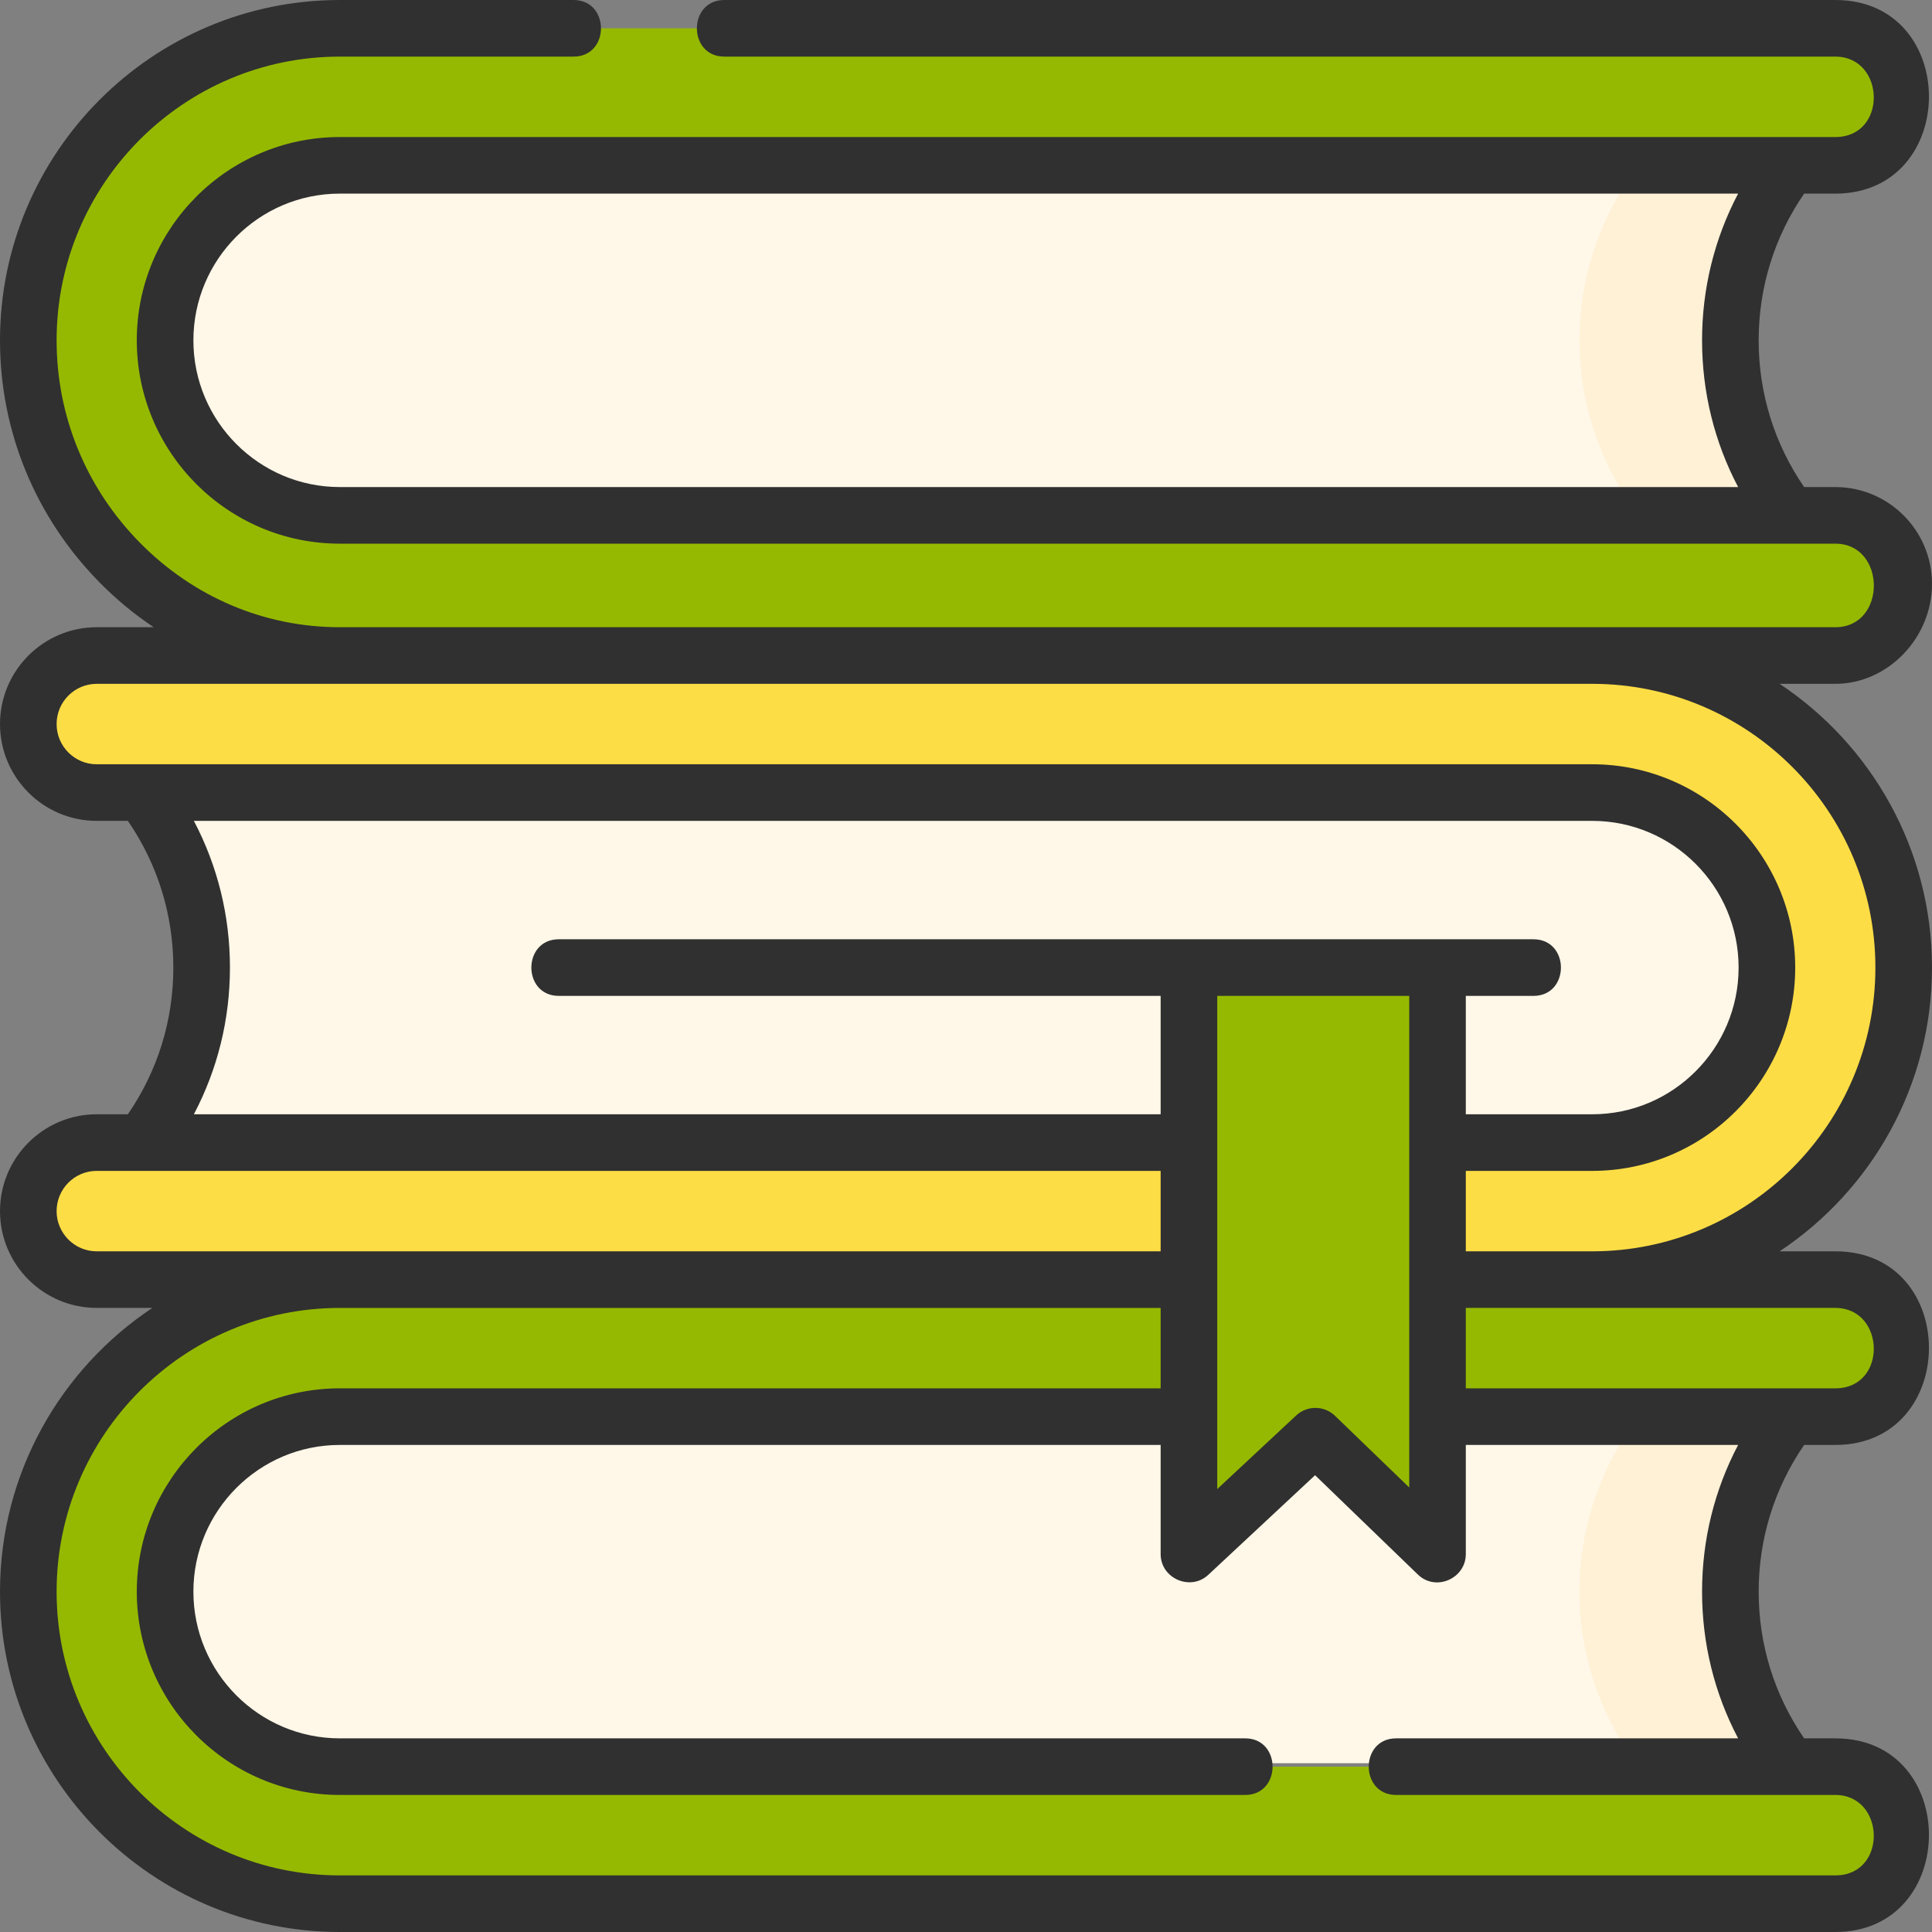 <svg width="60" height="60" viewBox="0 0 60 60" fill="none" xmlns="http://www.w3.org/2000/svg">
<rect x="0" y="0" width="60" height="60" fill="#808080" stroke="none"/>
<path d="M55.5 54.759H10.423C7.485 54.759 5.104 52.373 5.104 49.43C5.104 46.488 7.485 44.102 10.423 44.102H55.5C53.151 47.264 53.151 51.596 55.5 54.759Z" fill="#FFF7E8"/>
<path d="M55.5 44.102H50.812C48.463 47.264 48.463 51.596 50.812 54.759H55.5C53.151 51.596 53.151 47.264 55.5 44.102Z" fill="#FFF1D6"/>
<path d="M56.997 59.121H10.552C5.218 59.121 0.879 54.774 0.879 49.43C0.879 44.087 5.218 39.74 10.552 39.74H56.997C58.17 39.74 59.121 40.693 59.121 41.868C59.121 43.043 58.17 43.995 56.997 43.995H10.552C7.56 43.995 5.127 46.434 5.127 49.431C5.127 52.427 7.56 54.866 10.552 54.866H56.997C58.17 54.866 59.121 55.818 59.121 56.993C59.121 58.169 58.17 59.121 56.997 59.121Z" fill="#95B900"/>
<path d="M55.5 15.898H10.423C7.485 15.898 5.104 13.512 5.104 10.57C5.104 7.627 7.485 5.241 10.423 5.241H55.5C53.151 8.404 53.151 12.736 55.5 15.898Z" fill="#FFF7E8"/>
<path d="M55.5 5.241H50.812C48.463 8.404 48.463 12.736 50.812 15.898H55.5C53.151 12.736 53.151 8.404 55.5 5.241Z" fill="#FFF1D6"/>
<path d="M56.997 20.26H10.552C5.218 20.26 0.879 15.913 0.879 10.57C0.879 5.226 5.218 0.879 10.552 0.879H56.997C58.17 0.879 59.121 1.832 59.121 3.007C59.121 4.182 58.17 5.134 56.997 5.134H10.552C7.56 5.134 5.127 7.573 5.127 10.569C5.127 13.566 7.56 16.005 10.552 16.005H56.997C58.17 16.005 59.121 16.957 59.121 18.132C59.121 19.308 58.17 20.26 56.997 20.26Z" fill="#95B900"/>
<path d="M4.5 24.721H49.577C52.515 24.721 54.896 27.106 54.896 30.049C54.896 32.992 52.515 35.377 49.577 35.377H4.5C6.849 32.215 6.849 27.883 4.5 24.721Z" fill="#FFF7E8"/>
<path d="M3.003 20.358H49.448C54.782 20.358 59.121 24.705 59.121 30.049C59.121 35.392 54.782 39.74 49.448 39.74H3.003C1.83 39.74 0.879 38.787 0.879 37.612C0.879 36.437 1.83 35.484 3.003 35.484H49.448C52.44 35.484 54.873 33.046 54.873 30.049C54.873 27.052 52.44 24.614 49.448 24.614H3.003C1.83 24.614 0.879 23.661 0.879 22.486C0.879 21.311 1.83 20.358 3.003 20.358Z" fill="#FDDD45"/>
<path d="M49.448 20.358H44.761C49.035 20.358 52.668 23.151 53.944 27.009C54.53 27.878 54.873 28.924 54.873 30.049C54.873 31.174 54.53 32.22 53.944 33.088C52.668 36.947 49.035 39.74 44.761 39.74H49.448C54.782 39.74 59.121 35.392 59.121 30.049C59.121 24.705 54.782 20.358 49.448 20.358Z" fill="#FDDD45"/>
<path d="M36.924 30.049H44.644V48.266L40.851 44.603L36.924 48.266V30.049Z" fill="#95B900"/>
<path d="M40.784 30.049V44.666L40.851 44.603L44.644 48.266V30.049H40.784Z" fill="#95B900"/>
<path d="M60 18.132C60 16.475 58.653 15.126 56.997 15.126H56.029C55.104 13.78 54.617 12.212 54.617 10.57C54.617 8.928 55.104 7.359 56.029 6.013H56.997C60.862 6.013 60.888 0 56.997 0H22.495C21.358 0 21.358 1.758 22.495 1.758H56.997C58.555 1.758 58.626 4.256 56.997 4.256H10.552C7.076 4.256 4.248 7.088 4.248 10.57C4.248 14.051 7.076 16.884 10.552 16.884H56.997C58.585 16.884 58.601 19.479 56.997 19.479H49.448H10.552C8.215 19.479 6.01 18.546 4.342 16.851C2.675 15.159 1.758 12.928 1.758 10.57C1.758 5.711 5.703 1.758 10.552 1.758H17.812C18.948 1.758 18.948 0 17.812 0H10.552C4.733 0 0 4.742 0 10.57C0 13.392 1.097 16.061 3.089 18.084C3.609 18.613 4.174 19.078 4.773 19.479H3.003C1.347 19.479 0 20.828 0 22.486C0 24.144 1.347 25.493 3.003 25.493H3.971C4.896 26.838 5.383 28.407 5.383 30.049C5.383 31.691 4.896 33.26 3.971 34.605H3.003C1.347 34.605 0 35.954 0 37.612C0 39.27 1.347 40.618 3.003 40.618H4.732C1.882 42.513 0 45.755 0 49.43C0 55.258 4.733 60 10.552 60H56.997C60.862 60 60.888 53.986 56.997 53.986H56.029C55.104 52.641 54.617 51.072 54.617 49.43C54.617 47.788 55.104 46.22 56.029 44.874H56.997C60.862 44.874 60.888 38.861 56.997 38.861H55.268C58.118 36.966 60 33.724 60 30.049C60 26.374 58.118 23.132 55.268 21.237H56.997C58.625 21.237 60 19.815 60 18.132ZM6.006 10.57C6.006 8.057 8.045 6.013 10.552 6.013H53.979C53.243 7.411 52.859 8.961 52.859 10.57C52.859 12.178 53.243 13.728 53.979 15.126H10.552C8.045 15.126 6.006 13.082 6.006 10.57ZM6.021 25.493H49.448C51.955 25.493 53.994 27.537 53.994 30.049C53.994 32.561 51.955 34.605 49.448 34.605H45.522V30.928H47.623C48.76 30.928 48.76 29.17 47.623 29.17H17.354C16.218 29.17 16.218 30.928 17.354 30.928H36.045V34.605H6.021C6.757 33.207 7.141 31.657 7.141 30.049C7.141 28.441 6.757 26.891 6.021 25.493ZM37.803 30.928H43.765V46.195L41.462 43.971C41.126 43.645 40.594 43.641 40.252 43.96L37.803 46.244V30.928H37.803ZM3.003 38.861C2.316 38.861 1.758 38.3 1.758 37.612C1.758 36.923 2.316 36.363 3.003 36.363H36.045V38.861H3.003ZM53.979 53.986H43.359C42.223 53.986 42.223 55.744 43.359 55.744H56.997C58.555 55.744 58.626 58.242 56.997 58.242H10.552C5.703 58.242 1.758 54.289 1.758 49.43C1.758 44.572 5.703 40.619 10.552 40.619H36.045V43.116H10.552C7.076 43.116 4.248 45.949 4.248 49.43C4.248 52.912 7.076 55.744 10.552 55.744H38.669C39.805 55.744 39.805 53.986 38.669 53.986H10.552C8.045 53.986 6.006 51.943 6.006 49.43C6.006 46.918 8.045 44.874 10.552 44.874H36.045V48.266C36.045 49.02 36.972 49.423 37.523 48.909L40.841 45.814L44.033 48.898C44.593 49.44 45.522 49.017 45.522 48.266V44.874H53.979C53.243 46.272 52.859 47.822 52.859 49.43C52.859 51.038 53.243 52.589 53.979 53.986ZM56.997 40.618C58.556 40.618 58.626 43.116 56.997 43.116H45.522V40.618H49.448H56.997ZM58.242 30.049C58.242 34.908 54.297 38.861 49.448 38.861H45.522V36.363H49.448C52.924 36.363 55.752 33.531 55.752 30.049C55.752 26.567 52.924 23.735 49.448 23.735H3.003C2.316 23.735 1.758 23.175 1.758 22.486C1.758 21.797 2.316 21.237 3.003 21.237H10.552H49.448C54.297 21.237 58.242 25.19 58.242 30.049Z" fill="#303030"/>
</svg>
